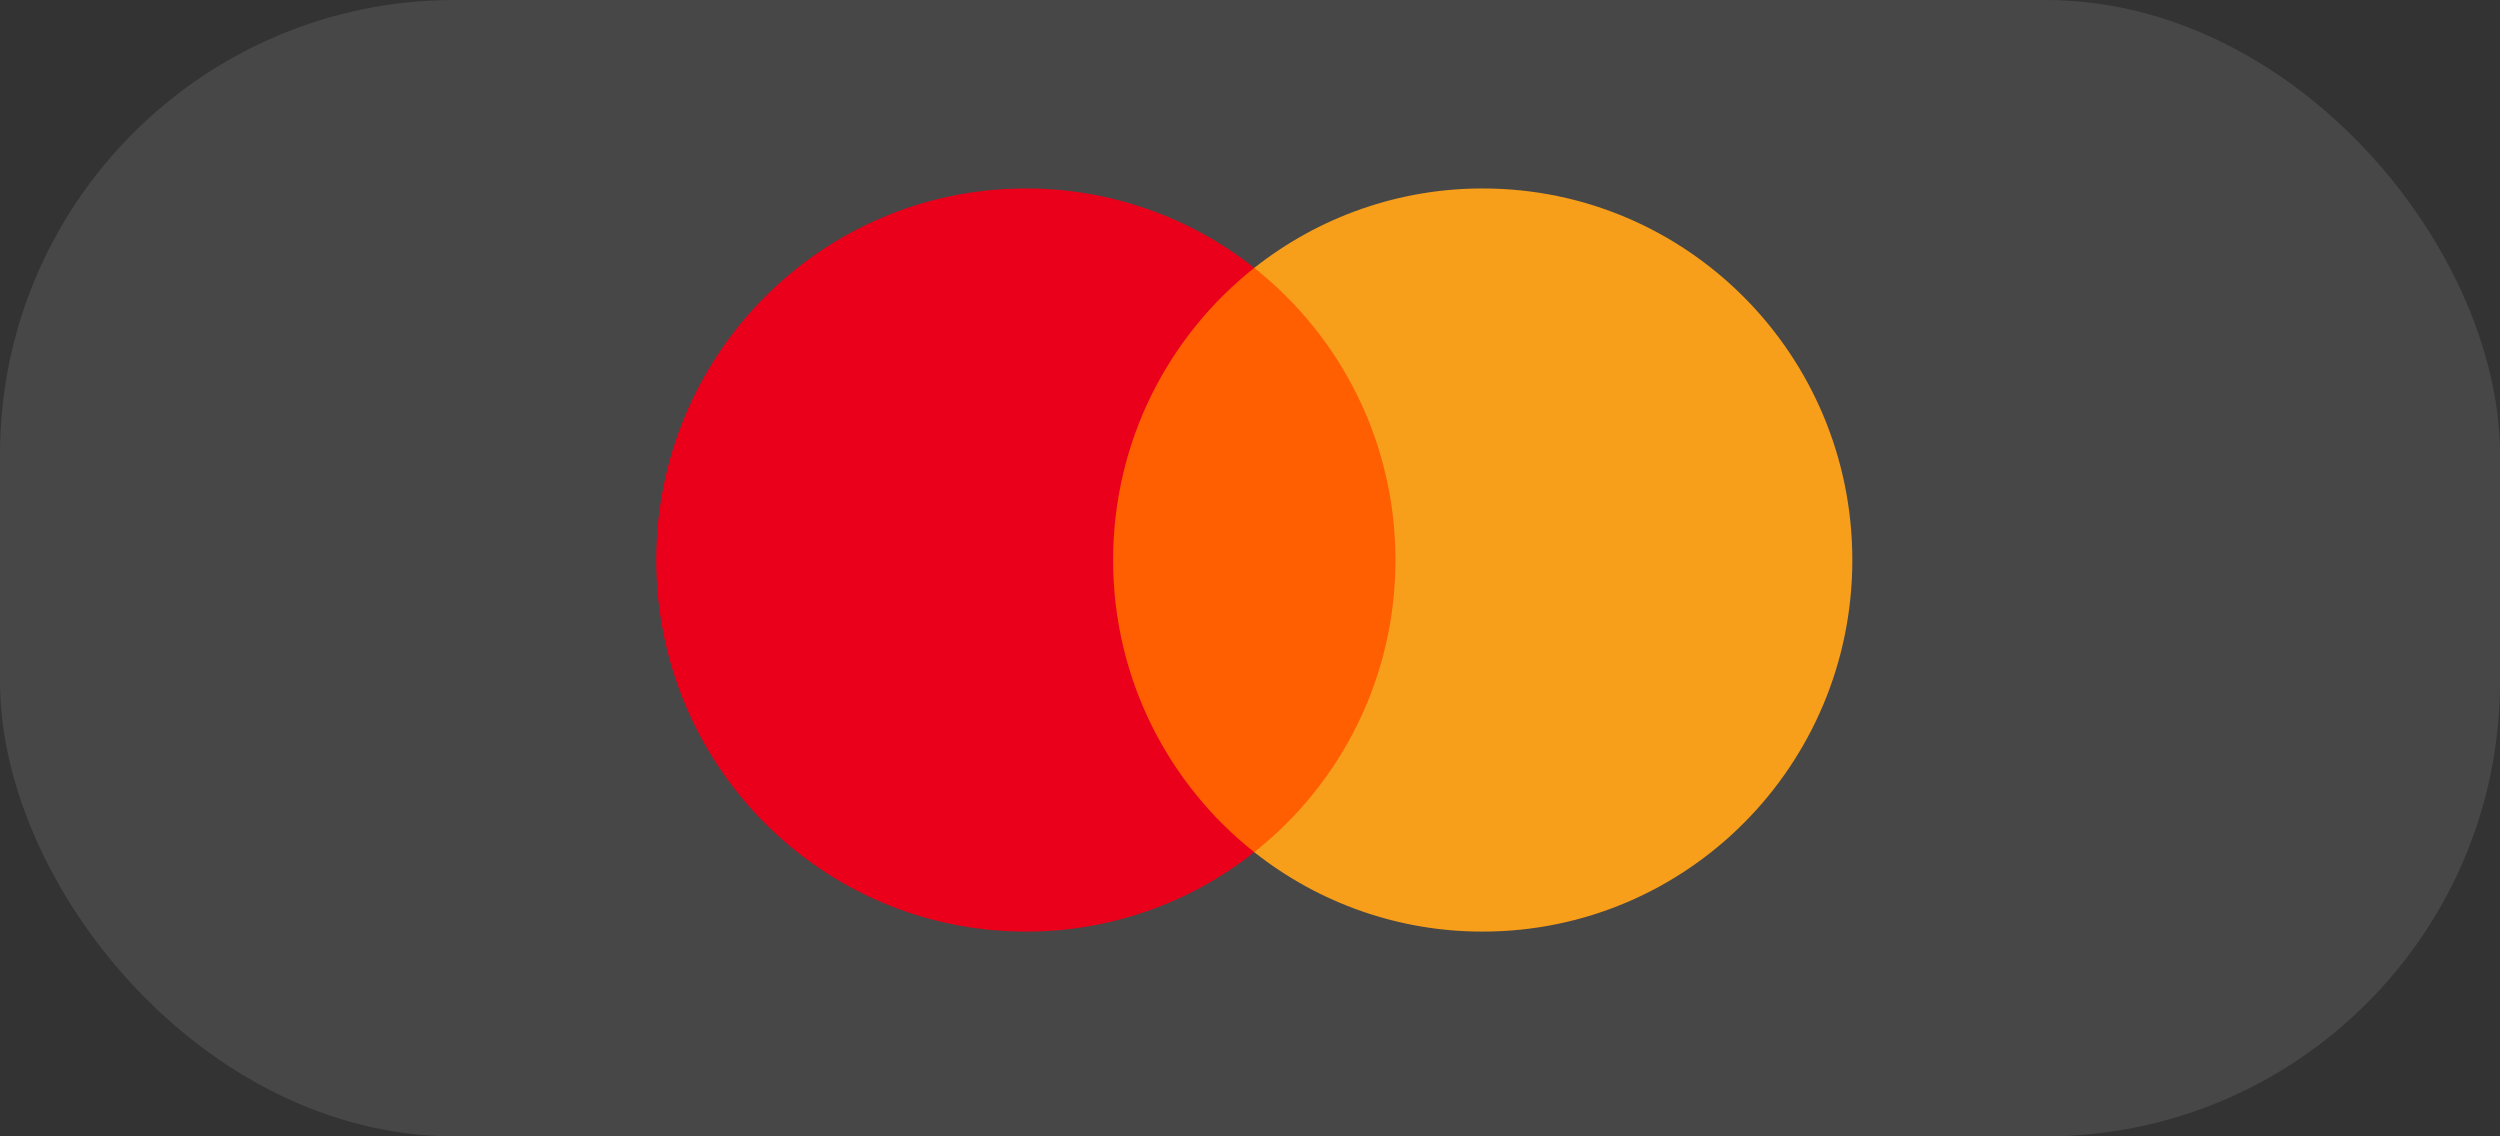 <svg width="44" height="20" viewBox="0 0 44 20" fill="none" xmlns="http://www.w3.org/2000/svg">
<rect x="0" y="0" width="44" height="20" fill="#333333" stroke="none"/>
<rect opacity="0.1" width="44" height="20" rx="8" fill="white"/>
<path d="M24.922 14.998H19.23V4.715H24.922L24.922 14.998Z" fill="#FF5F00"/>
<path d="M19.591 9.857C19.591 7.771 20.562 5.913 22.075 4.715C20.93 3.808 19.513 3.315 18.055 3.317C14.462 3.317 11.55 6.245 11.55 9.857C11.55 13.469 14.462 16.396 18.055 16.396C19.513 16.399 20.93 15.906 22.075 14.998C20.562 13.801 19.591 11.943 19.591 9.857Z" fill="#EB001B"/>
<path d="M32.601 9.857C32.601 13.469 29.689 16.396 26.096 16.396C24.638 16.399 23.221 15.906 22.075 14.998C23.589 13.801 24.56 11.943 24.56 9.857C24.56 7.771 23.589 5.913 22.075 4.715C23.221 3.808 24.637 3.315 26.096 3.317C29.689 3.317 32.601 6.245 32.601 9.857" fill="#F79E1B"/>
</svg>
